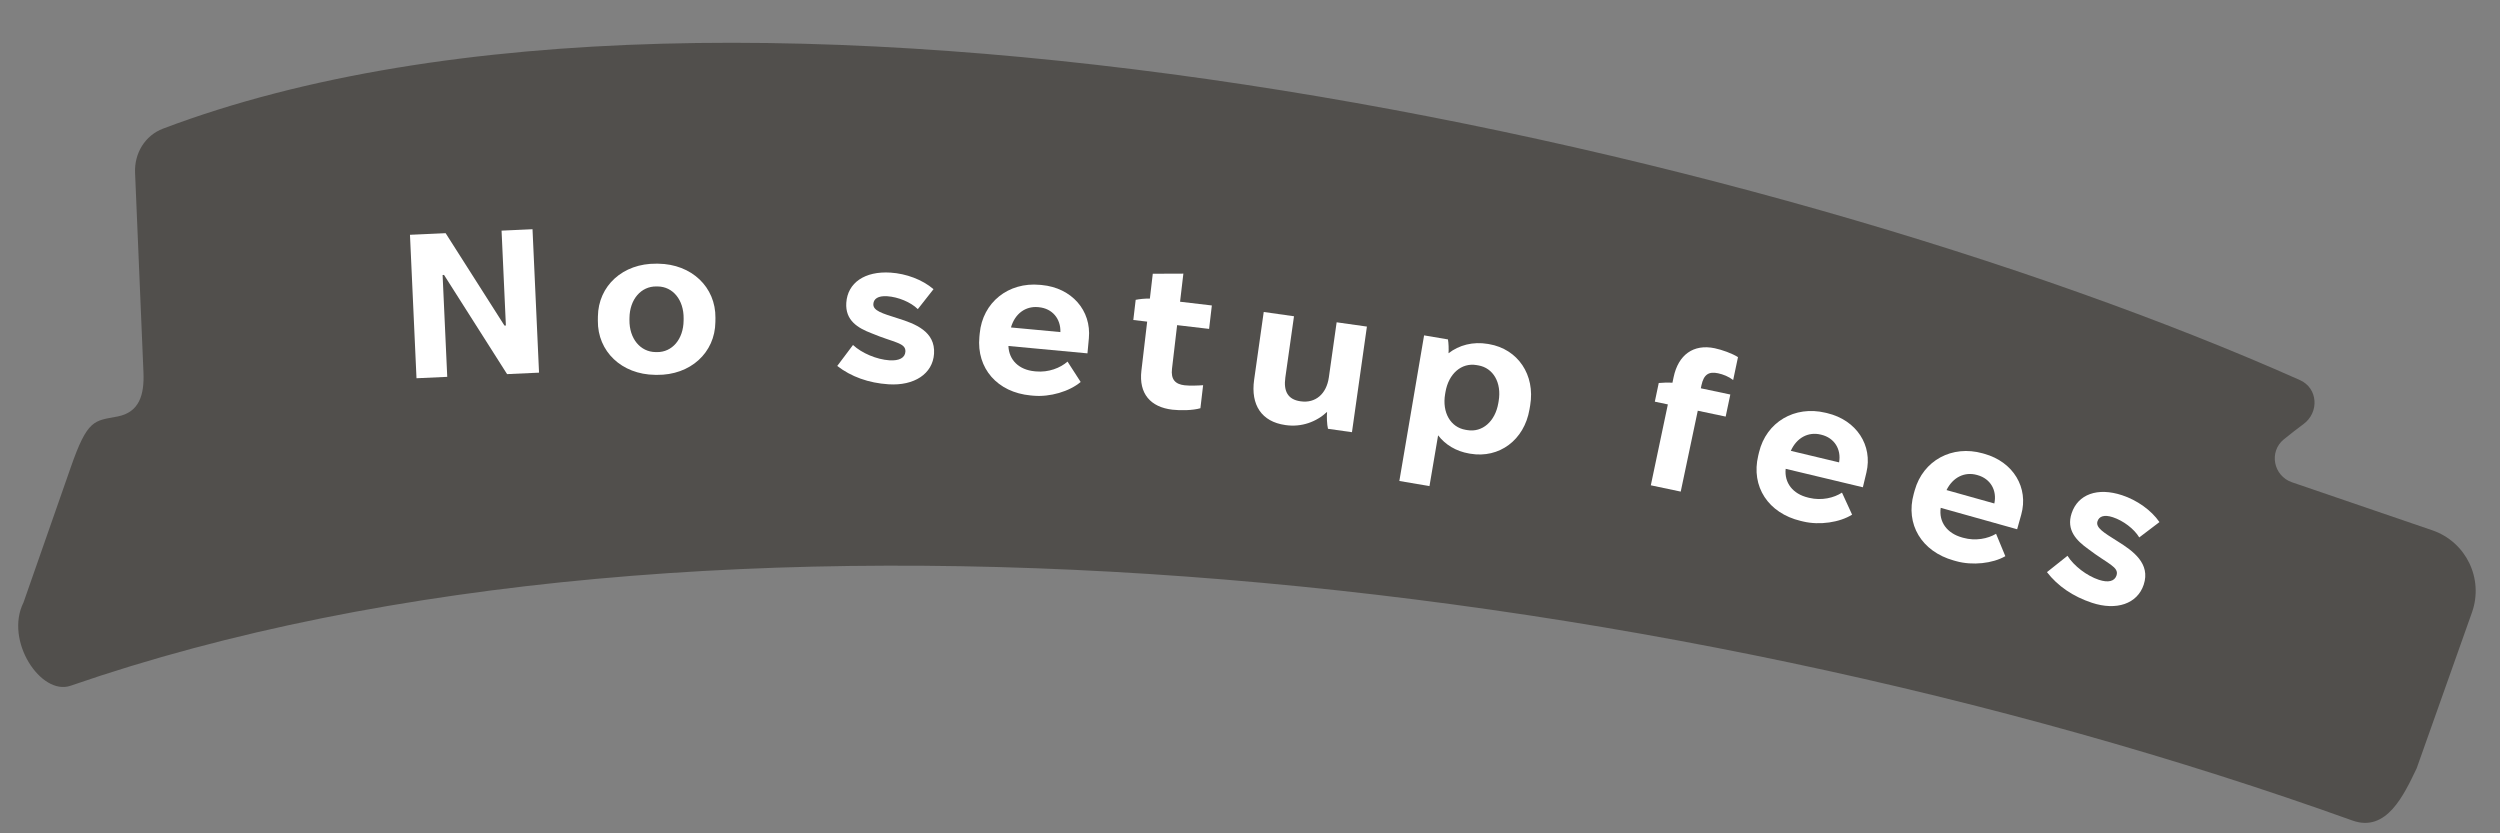 <svg width="195" height="65" viewBox="0 0 195 65" fill="none" xmlns="http://www.w3.org/2000/svg">
<rect x="0" y="0" width="195" height="65" fill="#808080" stroke="none"/>
<path d="M178.778 37.619C177.322 37.121 176.95 35.231 178.146 34.263C178.73 33.79 179.224 33.409 179.669 33.081C180.919 32.161 180.806 30.274 179.388 29.643C137.752 11.127 57.104 -6.756 12.723 10.031C11.304 10.568 10.472 11.958 10.535 13.474L11.19 29.046C11.263 30.788 10.876 32.16 9.163 32.488C7.357 32.834 6.835 32.649 5.502 36.5L1.835 46.989C0.335 49.989 3.203 54.285 5.502 53.489C54.96 36.366 128.911 44.405 183.487 64C186.153 64.957 187.505 62 188.499 59.932L192.815 47.765C193.745 45.142 192.354 42.264 189.721 41.363L178.778 37.619Z" fill="#514F4C"/>
<path d="M32.487 29.503L31.978 18.314L34.759 18.188L39.347 25.394L39.459 25.389L39.122 17.989L41.536 17.879L42.045 29.067L39.552 29.181L34.635 21.445L34.523 21.45L34.885 29.394L32.487 29.503Z" fill="white"/>
<path d="M51.096 29.238C48.488 29.208 46.605 27.41 46.633 25.01L46.636 24.69C46.664 22.29 48.589 20.536 51.197 20.567L51.341 20.568C53.948 20.599 55.832 22.396 55.804 24.796L55.8 25.116C55.772 27.516 53.848 29.27 51.24 29.24L51.096 29.238ZM51.133 27.462L51.245 27.464C52.428 27.477 53.304 26.463 53.321 25.008L53.323 24.848C53.34 23.392 52.488 22.358 51.304 22.344L51.192 22.343C50.008 22.329 49.116 23.343 49.099 24.799L49.097 24.959C49.081 26.415 49.949 27.449 51.133 27.462Z" fill="white"/>
<path d="M69.3 29.975C67.752 29.874 66.389 29.385 65.305 28.544L66.534 26.909C67.214 27.546 68.384 28.04 69.374 28.104C70.141 28.154 70.589 27.911 70.621 27.432C70.666 26.729 69.736 26.733 67.972 25.992C66.909 25.586 65.921 24.993 66.011 23.62C66.112 22.055 67.455 21.133 69.467 21.264C70.68 21.343 71.949 21.81 72.814 22.556L71.59 24.112C71.033 23.562 70.049 23.162 69.203 23.106C68.484 23.059 68.147 23.31 68.121 23.709C68.087 24.236 68.811 24.444 70.021 24.827C71.388 25.253 72.968 25.853 72.855 27.593C72.753 29.158 71.312 30.106 69.3 29.975Z" fill="white"/>
<path d="M80.385 30.844C77.804 30.602 76.162 28.746 76.392 26.276L76.418 26.006C76.644 23.584 78.657 21.988 81.11 22.218L81.254 22.231C83.596 22.45 85.134 24.216 84.932 26.383L84.822 27.562L78.656 26.986C78.698 28.083 79.479 28.847 80.706 28.961L80.801 28.97C81.789 29.062 82.707 28.698 83.267 28.204L84.292 29.794C83.419 30.532 81.898 30.985 80.592 30.863L80.385 30.844ZM78.855 25.542L82.711 25.902C82.744 24.861 82.079 24.06 81.028 23.962L80.98 23.957C79.992 23.865 79.165 24.462 78.855 25.542Z" fill="white"/>
<path d="M91.444 31.955C89.743 31.755 88.819 30.712 89.029 28.916L89.479 25.087L88.398 24.96L88.583 23.387C88.88 23.325 89.321 23.28 89.69 23.291L89.917 21.352L92.303 21.343L92.045 23.535L94.524 23.826L94.31 25.654L91.815 25.361L91.416 28.762C91.317 29.604 91.677 29.968 92.392 30.052C92.805 30.101 93.517 30.072 93.843 30.045L93.632 31.841C93.047 32.014 92.079 32.029 91.444 31.955Z" fill="white"/>
<path d="M100.248 33.152C98.41 32.892 97.544 31.59 97.822 29.625L98.571 24.334L100.932 24.668L100.257 29.437C100.102 30.53 100.465 31.163 101.431 31.3L101.463 31.304C102.603 31.465 103.467 30.731 103.651 29.432L104.258 25.139L106.619 25.473L105.453 33.711L103.583 33.447C103.501 33.112 103.476 32.494 103.512 32.127C102.673 32.914 101.515 33.331 100.295 33.159L100.248 33.152Z" fill="white"/>
<path d="M109.149 37.516L111.079 26.159L112.941 26.475C112.99 26.76 113.009 27.217 112.985 27.554C113.807 26.915 114.895 26.629 116.046 26.825L116.141 26.841C118.396 27.224 119.758 29.241 119.353 31.622L119.299 31.938C118.894 34.32 116.943 35.773 114.688 35.39L114.593 35.374C113.568 35.2 112.73 34.684 112.172 33.956L111.499 37.916L109.149 37.516ZM114.307 33.524L114.449 33.548C115.616 33.746 116.624 32.879 116.868 31.444L116.895 31.286C117.139 29.85 116.474 28.699 115.307 28.5L115.165 28.476C113.998 28.278 112.99 29.145 112.746 30.581L112.719 30.738C112.475 32.174 113.14 33.325 114.307 33.524Z" fill="white"/>
<path d="M128.764 37.854L130.093 31.544L129.076 31.33L129.382 29.874C129.7 29.843 130.111 29.831 130.45 29.853L130.542 29.415C130.908 27.677 132.087 26.814 133.747 27.163C134.311 27.282 135.117 27.567 135.563 27.857L135.187 29.642C134.835 29.371 134.413 29.201 134.006 29.115C133.286 28.963 132.891 29.207 132.713 30.052L132.664 30.287L134.965 30.772L134.602 32.494L132.426 32.036L131.097 38.345L128.764 37.854Z" fill="white"/>
<path d="M140.449 40.63C137.928 40.026 136.564 37.956 137.141 35.544L137.204 35.28C137.77 32.915 139.989 31.619 142.385 32.193L142.525 32.226C144.812 32.773 146.086 34.74 145.58 36.856L145.304 38.007L139.282 36.567C139.169 37.658 139.834 38.525 141.032 38.811L141.125 38.834C142.09 39.065 143.05 38.834 143.675 38.424L144.464 40.143C143.496 40.75 141.927 40.983 140.651 40.678L140.449 40.63ZM139.683 35.166L143.449 36.066C143.629 35.04 143.084 34.153 142.057 33.907L142.01 33.896C141.046 33.665 140.142 34.14 139.683 35.166Z" fill="white"/>
<path d="M152.385 43.716C149.889 43.016 148.605 40.895 149.275 38.508L149.348 38.246C150.004 35.904 152.27 34.694 154.643 35.359L154.782 35.398C157.046 36.033 158.244 38.046 157.656 40.142L157.337 41.282L151.375 39.611C151.22 40.697 151.851 41.589 153.037 41.921L153.129 41.947C154.085 42.215 155.053 42.021 155.693 41.635L156.416 43.383C155.425 43.953 153.848 44.126 152.585 43.772L152.385 43.716ZM151.829 38.226L155.558 39.271C155.776 38.252 155.266 37.345 154.25 37.06L154.203 37.047C153.248 36.779 152.327 37.219 151.829 38.226Z" fill="white"/>
<path d="M163.169 47.017C161.695 46.529 160.5 45.712 159.663 44.626L161.264 43.352C161.761 44.141 162.77 44.913 163.712 45.225C164.441 45.466 164.936 45.344 165.087 44.888C165.308 44.22 164.407 43.989 162.887 42.828C161.96 42.167 161.154 41.344 161.586 40.038C162.079 38.549 163.611 37.995 165.525 38.628C166.679 39.01 167.789 39.782 168.438 40.722L166.862 41.919C166.461 41.247 165.61 40.611 164.805 40.345C164.121 40.119 163.732 40.276 163.606 40.656C163.44 41.157 164.089 41.54 165.163 42.216C166.378 42.973 167.757 43.951 167.209 45.607C166.716 47.096 165.083 47.651 163.169 47.017Z" fill="white"/>
</svg>
